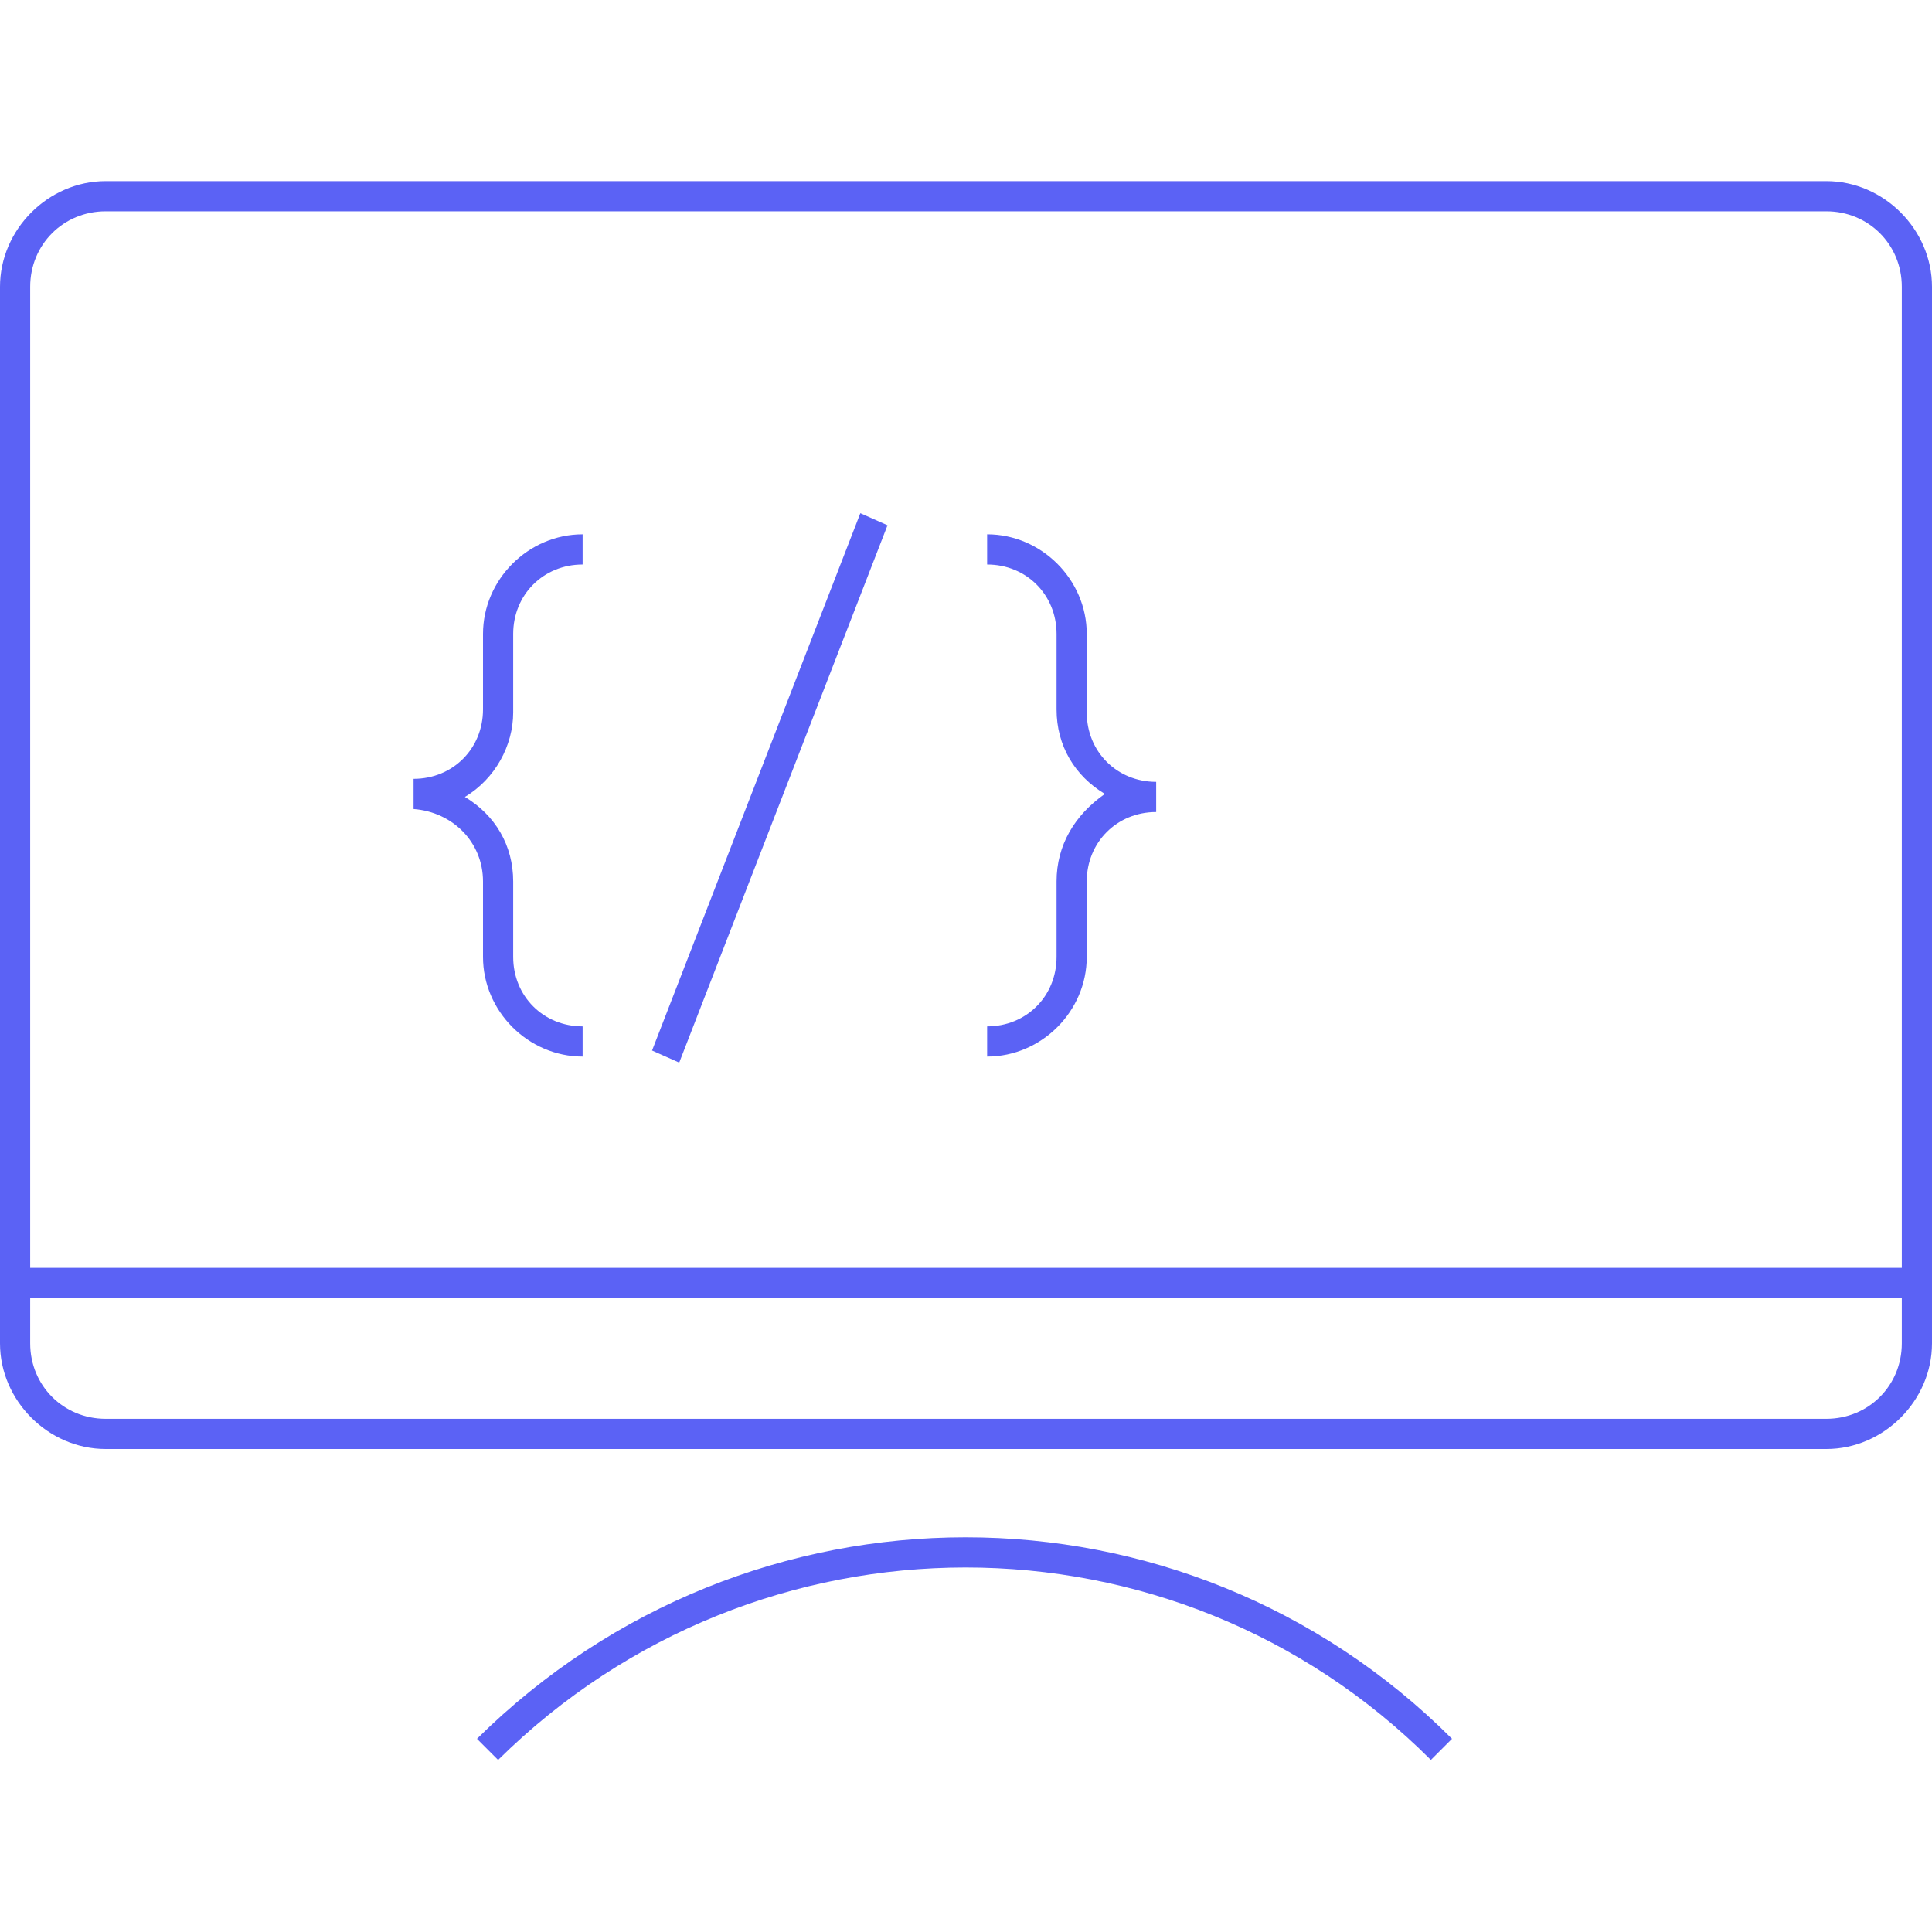 <?xml version="1.0" encoding="utf-8"?>
<!-- Generator: Adobe Illustrator 23.1.1, SVG Export Plug-In . SVG Version: 6.00 Build 0)  -->
<svg version="1.1" id="Ebene_1" xmlns="http://www.w3.org/2000/svg" xmlns:xlink="http://www.w3.org/1999/xlink" x="0px" y="0px"
	 viewBox="0 0 64 64" style="enable-background:new 0 0 64 64;" xml:space="preserve">
<style type="text/css">
	.st0{fill:#5B62F5;}
</style>
<title>redis 64</title>
<path class="st0" d="M60.5,6h-57C1.6,6,0,7.6,0,9.5v35C0,46.4,1.6,48,3.5,48h57c1.9,0,3.5-1.6,3.5-3.5v-35C64,7.6,62.4,6,60.5,6z
	 M3.5,7h57C61.9,7,63,8.1,63,9.5V42H1V9.5C1,8.1,2.1,7,3.5,7z M60.5,47h-57C2.1,47,1,45.9,1,44.5V43h62v1.5C63,45.9,61.9,47,60.5,47
	z M21.6,34.8L28.5,17l0.9,0.4l-6.9,17.8L21.6,34.8z M15.8,57.6l0.7,0.7c8.6-8.5,22.4-8.5,30.9,0l0.7-0.7
	C39.2,48.7,24.8,48.7,15.8,57.6z M36,31.7v-2.5c0-1.3,1-2.3,2.3-2.3v-1c-1.3,0-2.3-1-2.3-2.3V21c0-1.8-1.5-3.3-3.3-3.3v1
	c1.3,0,2.3,1,2.3,2.3v2.5c0,1.2,0.6,2.2,1.6,2.8C35.6,27,35,28,35,29.2v2.5c0,1.3-1,2.3-2.3,2.3v1C34.5,35,36,33.5,36,31.7z
	 M16,29.2v2.5c0,1.8,1.5,3.3,3.3,3.3v-1C18,34,17,33,17,31.7v-2.5c0-1.2-0.6-2.2-1.6-2.8c1-0.6,1.6-1.7,1.6-2.8V21
	c0-1.3,1-2.3,2.3-2.3v-1c-1.8,0-3.3,1.5-3.3,3.3v2.5c0,1.3-1,2.3-2.3,2.3v1C15,26.9,16,27.9,16,29.2z"/>
</svg>
